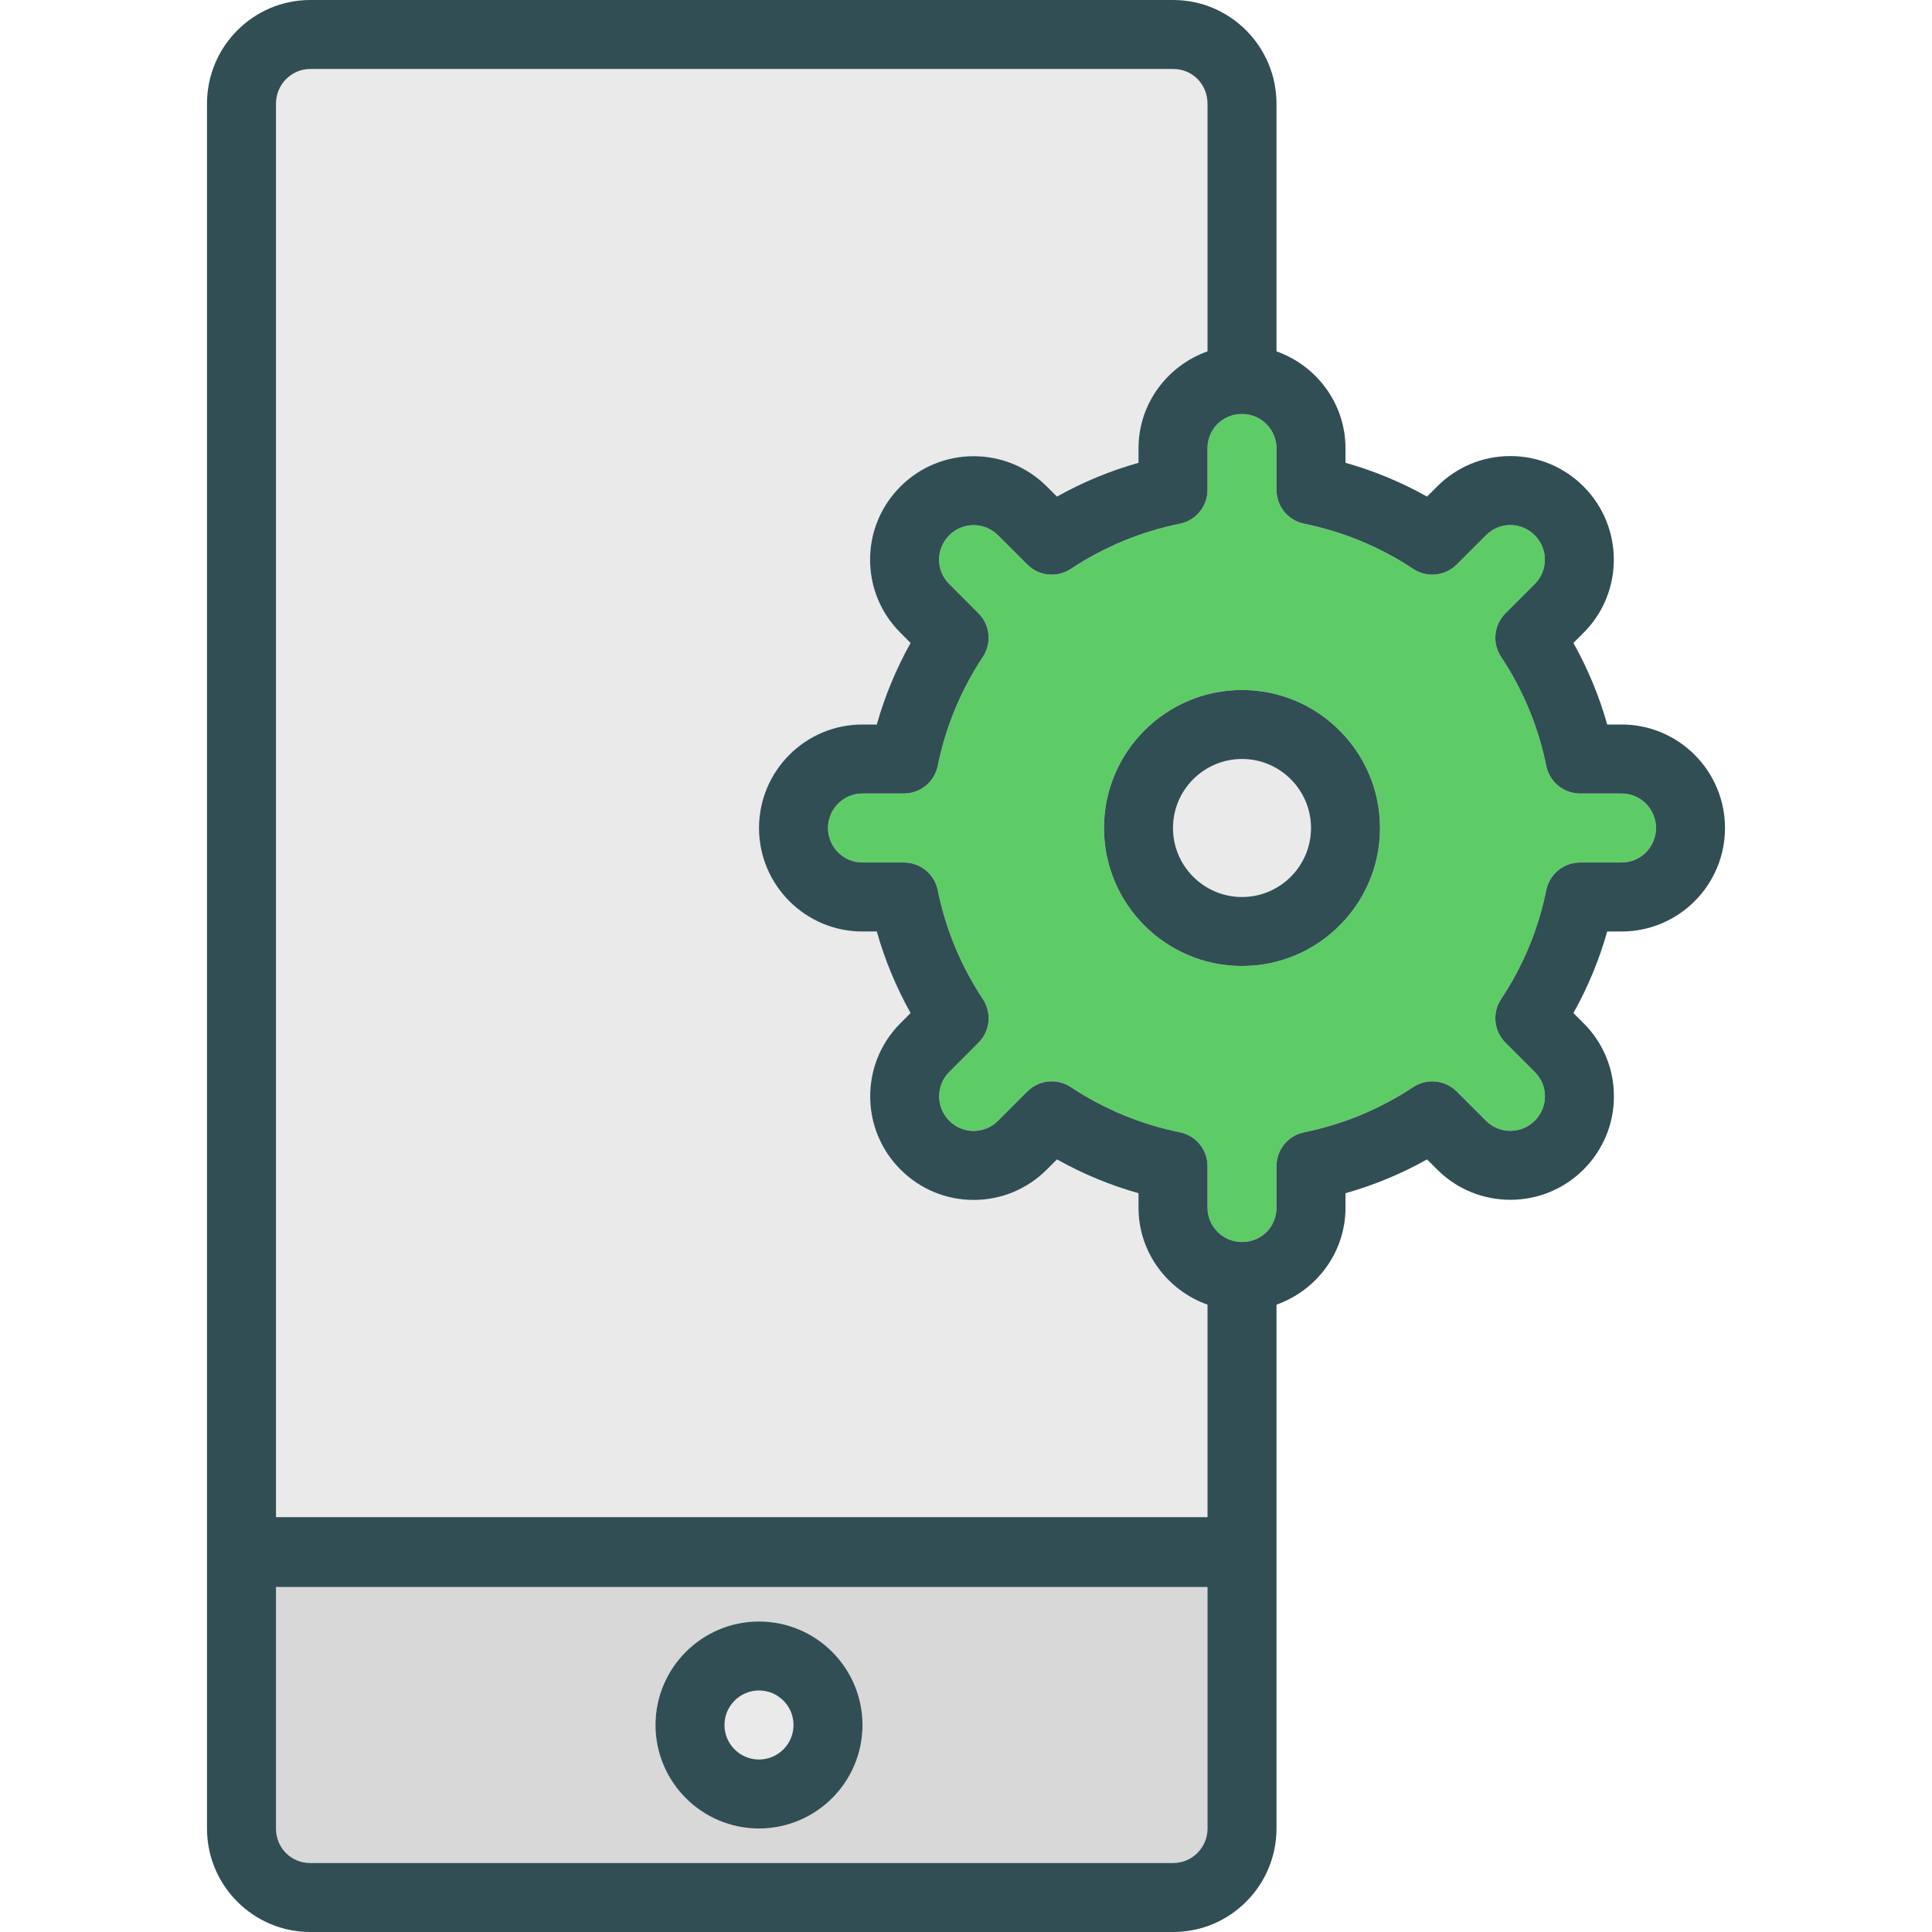 <?xml version="1.0" encoding="iso-8859-1"?>
<!-- Generator: Adobe Illustrator 19.0.0, SVG Export Plug-In . SVG Version: 6.00 Build 0)  -->
<svg version="1.1" id="Layer_1" xmlns="http://www.w3.org/2000/svg" xmlns:xlink="http://www.w3.org/1999/xlink" x="0px" y="0px"
	 viewBox="0 0 512 512" style="enable-background:new 0 0 512 512;" xml:space="preserve">
<path style="fill:#EAEAEA;" d="M320,345.746c-10.619-3.782-18.286-13.826-18.286-25.719v-3.813
	c-7.536-2.125-14.768-5.125-21.607-8.96l-2.705,2.705c-5.178,5.178-12.053,8.031-19.357,8.036c-0.009,0-0.009,0-0.018,0
	c-7.312,0-14.196-2.862-19.393-8.058c-10.696-10.692-10.705-28.085-0.018-38.768l2.696-2.701c-3.83-6.848-6.83-14.08-8.955-21.612
	h-3.813c-15.107,0-27.402-12.303-27.402-27.429c0-15.125,12.295-27.429,27.402-27.429h3.813c2.125-7.531,5.125-14.763,8.955-21.612
	l-2.696-2.705c-5.179-5.17-8.036-12.045-8.036-19.353c-0.009-7.312,2.857-14.21,8.053-19.411
	c10.688-10.688,28.08-10.705,38.768-0.018l2.705,2.701c6.839-3.835,14.071-6.835,21.607-8.96v-3.813
	c0-11.893,7.666-21.936,18.286-25.719V27.504c0-5.17-3.991-9.219-9.08-9.219H82.223c-5.009,0-9.08,4.116-9.08,9.179v374.603H320
	V345.746z"/>
<path style="fill:#D8D8D8;" d="M73.143,484.576c0,5.125,3.991,9.138,9.08,9.138H310.92c5.009,0,9.08-4.098,9.08-9.138v-64.005
	H73.143V484.576z M201.143,429.714c15.125,0,27.429,12.304,27.429,27.429s-12.304,27.429-27.429,27.429
	s-27.429-12.304-27.429-27.429S186.018,429.714,201.143,429.714z"/>
<g>
	<path style="fill:#EAEAEA;" d="M329.143,201.143c-10.08,0-18.286,8.201-18.286,18.286c0,10.085,8.205,18.286,18.286,18.286
		c10.08,0,18.286-8.201,18.286-18.286C347.429,209.344,339.223,201.143,329.143,201.143z"/>
	<circle style="fill:#EAEAEA;" cx="201.143" cy="457.143" r="9.143"/>
</g>
<path style="fill:#5ECC66;" d="M429.741,210.286h-11c-4.348,0-8.098-3.062-8.964-7.326c-2.089-10.339-6.125-20.062-11.982-28.902
	c-2.402-3.625-1.911-8.437,1.161-11.513l7.786-7.786c3.554-3.554,3.545-9.348-0.018-12.911c-1.741-1.746-4.036-2.701-6.464-2.701
	c-0.009,0-0.009,0-0.009,0c-2.42,0-4.705,0.951-6.429,2.679l-7.795,7.79c-3.08,3.076-7.902,3.549-11.509,1.152
	c-8.839-5.848-18.563-9.88-28.902-11.978c-4.268-0.862-7.33-4.612-7.33-8.96v-11c0-5.027-4.098-9.117-9.143-9.117
	c-5.125,0-9.143,4.005-9.143,9.116v11c0,4.348-3.062,8.098-7.33,8.96c-10.339,2.098-20.062,6.129-28.902,11.978
	c-3.607,2.397-8.429,1.924-11.509-1.152l-7.786-7.781c-3.571-3.571-9.357-3.549-12.911,0.013c-1.741,1.746-2.705,4.045-2.696,6.473
	c0,2.424,0.947,4.71,2.679,6.433l7.777,7.795c3.072,3.072,3.554,7.884,1.161,11.504c-5.848,8.844-9.884,18.571-11.973,28.906
	c-0.866,4.263-4.616,7.326-8.964,7.326h-11c-5.027,0-9.116,4.103-9.116,9.143c0,5.04,4.089,9.143,9.116,9.143h11
	c4.348,0,8.098,3.062,8.964,7.326c2.089,10.335,6.125,20.062,11.973,28.906c2.393,3.621,1.911,8.433-1.161,11.504l-7.777,7.786
	c-3.554,3.558-3.545,9.353,0.018,12.915c1.741,1.746,4.036,2.701,6.464,2.701c0,0,0,0,0.009,0c2.42,0,4.705-0.955,6.437-2.683
	l7.786-7.786c1.768-1.763,4.107-2.674,6.464-2.674c1.75,0,3.509,0.5,5.045,1.522c8.839,5.848,18.563,9.88,28.902,11.978
	c4.268,0.862,7.33,4.612,7.33,8.96v11c0,5.027,4.098,9.116,9.143,9.116c5.125,0,9.143-4.005,9.143-9.116v-11
	c0-4.348,3.062-8.098,7.33-8.96c10.339-2.098,20.062-6.129,28.902-11.978c3.607-2.393,8.429-1.915,11.509,1.152l7.786,7.781
	c3.563,3.563,9.348,3.54,12.911-0.013c1.741-1.746,2.705-4.045,2.696-6.473c0-2.424-0.947-4.71-2.679-6.433l-7.786-7.79
	c-3.072-3.076-3.563-7.888-1.161-11.513c5.857-8.839,9.893-18.563,11.982-28.902c0.866-4.263,4.616-7.326,8.964-7.326h11
	c5.027,0,9.116-4.103,9.116-9.143C438.857,214.388,434.768,210.286,429.741,210.286z M329.143,256
	c-20.17,0-36.571-16.406-36.571-36.571s16.402-36.571,36.571-36.571c20.17,0,36.571,16.406,36.571,36.571S349.312,256,329.143,256z"
	/>
<g>
	<path style="fill:#314E55;" d="M201.143,484.571c15.125,0,27.429-12.304,27.429-27.429s-12.304-27.429-27.429-27.429
		s-27.429,12.304-27.429,27.429S186.018,484.571,201.143,484.571z M201.143,448c5.045,0,9.143,4.103,9.143,9.143
		s-4.098,9.143-9.143,9.143S192,462.183,192,457.143S196.098,448,201.143,448z"/>
	<path style="fill:#314E55;" d="M429.741,192h-3.813c-2.125-7.536-5.125-14.763-8.964-21.612l2.705-2.701
		c10.688-10.683,10.679-28.076-0.018-38.768c-5.196-5.196-12.08-8.058-19.393-8.058c-0.009,0-0.018,0-0.018,0
		c-7.312,0.005-14.187,2.862-19.357,8.036l-2.705,2.705c-6.839-3.835-14.071-6.835-21.607-8.96v-3.813
		c0-11.893-7.666-21.938-18.286-25.719V27.504C338.286,12.339,326.009,0,310.92,0H82.223C67.134,0,54.857,12.321,54.857,27.464
		v374.822v18.067v64.223c0,15.12,12.277,27.424,27.366,27.424H310.92c15.089,0,27.366-12.304,27.366-27.424v-64.223v-18.067v-56.54
		c10.619-3.781,18.286-13.826,18.286-25.719v-3.813c7.536-2.125,14.768-5.125,21.607-8.96l2.705,2.701
		c10.688,10.683,28.08,10.674,38.768-0.018c5.196-5.201,8.062-12.098,8.053-19.411c0-7.308-2.857-14.183-8.036-19.357l-2.705-2.701
		c3.839-6.848,6.839-14.076,8.964-21.612h3.813c15.107,0,27.402-12.303,27.402-27.428C457.143,204.304,444.848,192,429.741,192z
		 M320,484.576c0,5.04-4.071,9.138-9.08,9.138H82.223c-5.089,0-9.08-4.013-9.08-9.138v-64.005H320V484.576z M73.143,27.464
		c0-5.062,4.071-9.179,9.08-9.179H310.92c5.089,0,9.08,4.049,9.08,9.219v65.607c-10.619,3.782-18.286,13.826-18.286,25.719v3.813
		c-7.536,2.125-14.768,5.125-21.607,8.96l-2.705-2.701c-10.688-10.688-28.08-10.67-38.768,0.018
		c-5.196,5.201-8.062,12.098-8.053,19.411c0,7.308,2.857,14.183,8.036,19.353l2.696,2.705c-3.83,6.848-6.83,14.08-8.955,21.612
		h-3.813c-15.107,0-27.402,12.303-27.402,27.428c0,15.125,12.295,27.429,27.402,27.429h3.813c2.125,7.531,5.125,14.763,8.955,21.612
		l-2.696,2.701c-10.688,10.683-10.679,28.076,0.018,38.768c5.196,5.196,12.08,8.058,19.393,8.058c0.009,0,0.009,0,0.018,0
		c7.304-0.005,14.179-2.857,19.357-8.036l2.705-2.705c6.839,3.835,14.071,6.835,21.607,8.96v3.813
		c0,11.893,7.666,21.936,18.286,25.719v56.321H73.143V27.464z M429.741,228.571h-11c-4.348,0-8.098,3.062-8.964,7.326
		c-2.089,10.339-6.125,20.062-11.982,28.902c-2.402,3.625-1.911,8.437,1.161,11.513l7.786,7.79c1.732,1.723,2.679,4.009,2.679,6.433
		c0.009,2.429-0.955,4.728-2.696,6.473c-3.563,3.554-9.348,3.576-12.911,0.013l-7.786-7.781c-3.08-3.067-7.902-3.545-11.509-1.152
		c-8.839,5.848-18.563,9.88-28.902,11.978c-4.268,0.862-7.33,4.612-7.33,8.96v11c0,5.112-4.018,9.116-9.143,9.116
		c-5.045,0-9.143-4.089-9.143-9.116v-11c0-4.348-3.062-8.098-7.33-8.96c-10.339-2.098-20.062-6.129-28.902-11.978
		c-1.536-1.022-3.295-1.522-5.045-1.522c-2.357,0-4.696,0.911-6.464,2.674l-7.786,7.786c-1.732,1.728-4.018,2.683-6.437,2.683
		c-0.009,0-0.009,0-0.009,0c-2.429,0-4.723-0.955-6.464-2.701c-3.563-3.563-3.571-9.357-0.018-12.915l7.777-7.786
		c3.072-3.072,3.554-7.884,1.161-11.504c-5.848-8.844-9.884-18.571-11.973-28.906c-0.866-4.264-4.616-7.326-8.965-7.326h-11
		c-5.027,0-9.116-4.103-9.116-9.143c0-5.04,4.089-9.143,9.116-9.143h11c4.348,0,8.098-3.062,8.964-7.326
		c2.089-10.335,6.125-20.062,11.973-28.906c2.393-3.621,1.911-8.433-1.161-11.504l-7.777-7.795
		c-1.732-1.723-2.679-4.009-2.679-6.433c-0.009-2.429,0.955-4.728,2.696-6.473c3.554-3.563,9.339-3.585,12.911-0.013l7.786,7.781
		c3.08,3.076,7.902,3.549,11.509,1.152c8.839-5.848,18.563-9.88,28.902-11.978c4.268-0.862,7.33-4.612,7.33-8.96v-11
		c0-5.111,4.018-9.116,9.143-9.116c5.045,0,9.143,4.089,9.143,9.116v11c0,4.348,3.062,8.098,7.33,8.96
		c10.339,2.098,20.062,6.129,28.902,11.978c3.607,2.397,8.429,1.924,11.509-1.152l7.795-7.79c1.723-1.728,4.009-2.679,6.429-2.679
		c0,0,0,0,0.009,0c2.429,0,4.723,0.955,6.464,2.701c3.563,3.563,3.571,9.357,0.018,12.911l-7.786,7.786
		c-3.072,3.076-3.563,7.888-1.161,11.513c5.857,8.839,9.893,18.563,11.982,28.902c0.866,4.264,4.616,7.326,8.964,7.326h11
		c5.027,0,9.116,4.103,9.116,9.143C438.857,224.469,434.768,228.571,429.741,228.571z"/>
	<path style="fill:#314E55;" d="M329.143,182.857c-20.17,0-36.571,16.406-36.571,36.571S308.973,256,329.143,256
		c20.17,0,36.571-16.406,36.571-36.571S349.312,182.857,329.143,182.857z M329.143,237.714c-10.08,0-18.286-8.201-18.286-18.286
		c0-10.085,8.205-18.286,18.286-18.286c10.08,0,18.286,8.201,18.286,18.286C347.429,229.513,339.223,237.714,329.143,237.714z"/>
</g>
<g>
</g>
<g>
</g>
<g>
</g>
<g>
</g>
<g>
</g>
<g>
</g>
<g>
</g>
<g>
</g>
<g>
</g>
<g>
</g>
<g>
</g>
<g>
</g>
<g>
</g>
<g>
</g>
<g>
</g>
</svg>
